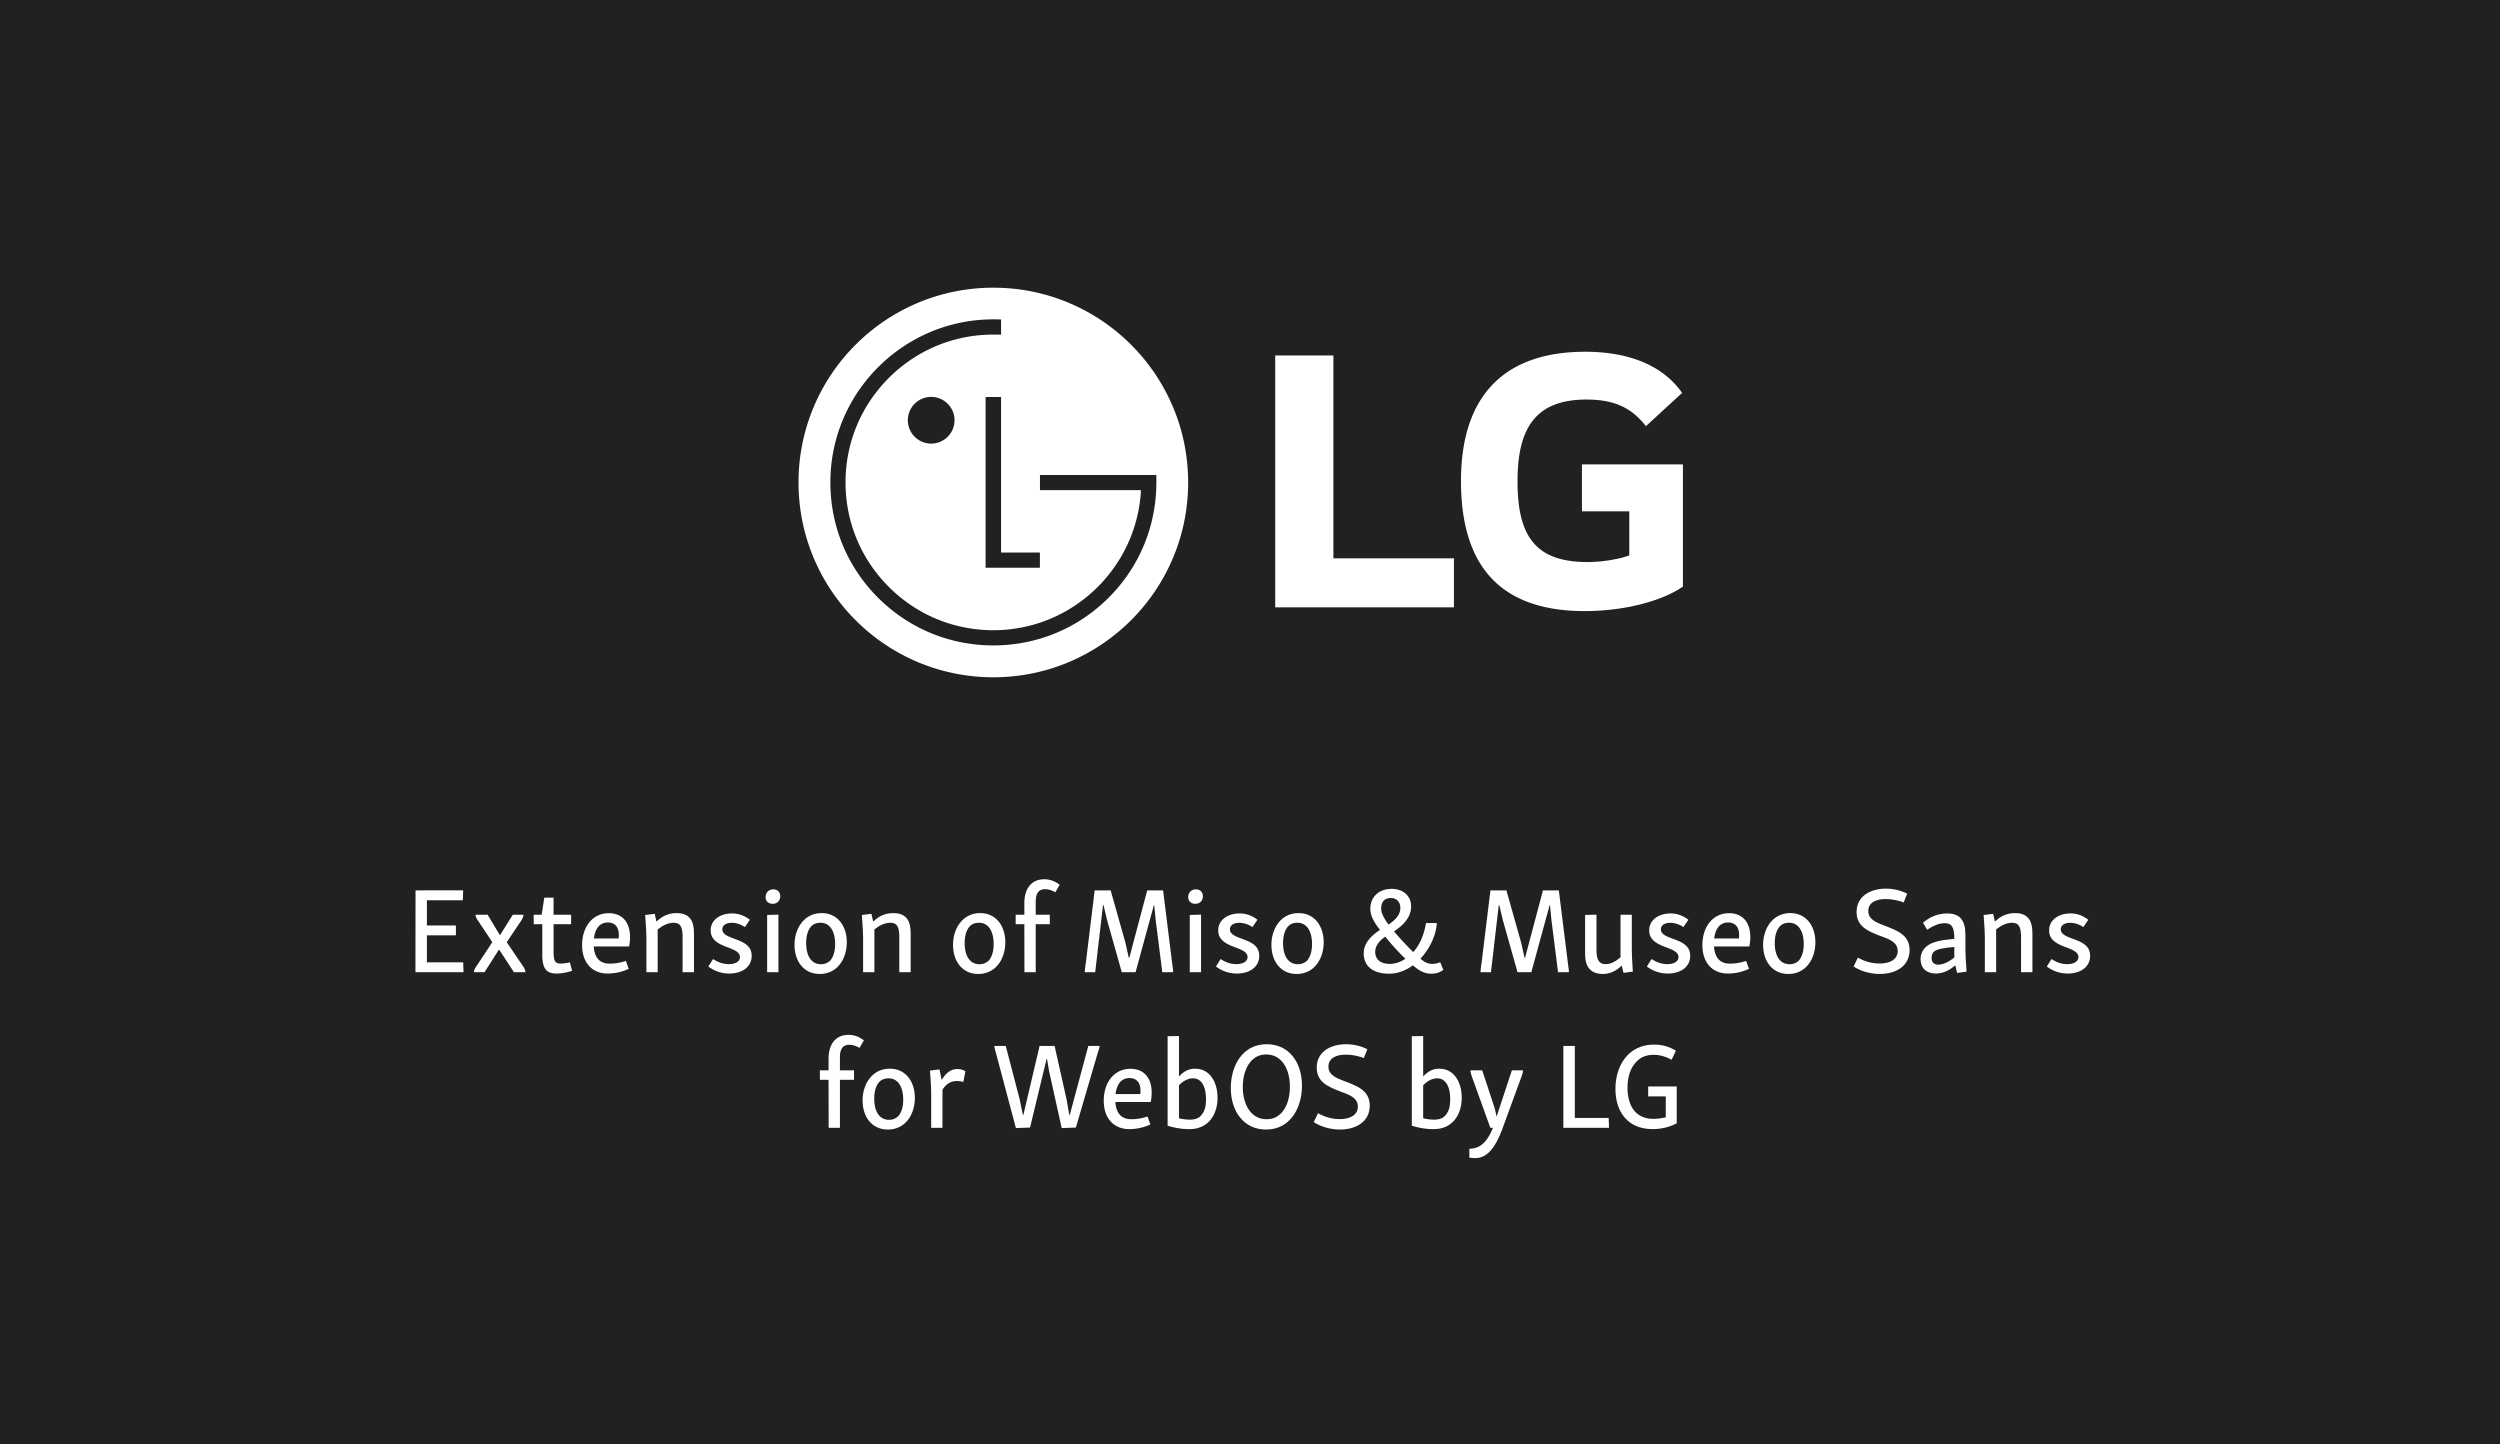 <?xml version='1.0' encoding='UTF-8'?>
<svg xmlns="http://www.w3.org/2000/svg" xmlns:xlink="http://www.w3.org/1999/xlink" width="450px" height="260px" viewBox="0 0 450 260" y="0px" x="0px" enable-background="new 0 0 450 260"><defs><symbol overflow="visible" id="2363c985a"><path d="M2-14.734L1.984 0h8.657l-.063-1.781H4.047v-4.86h5.219v-1.78h-5.22v-4.532h6.47l.062-1.781zm0 0"/></symbol><symbol overflow="visible" id="2363c985b"><path d="M.969-10.344c.015.36.172.688.422 1.031l2.593 3.907-2.906 4.39C.844-.687.688-.375.688 0h1.89l2.594-4.063h.047L7.875 0h2.063c-.016-.375-.172-.703-.391-1.031L6.578-5.406l2.625-3.907a2.42 2.42 0 0 0 .406-1.03H7.672L5.39-6.704h-.063l-2.187-3.64zm0 0"/></symbol><symbol overflow="visible" id="2363c985c"><path d="M2.625-13.422l-.469 3.078H.72v1.703h1.547v5.516c0 2.594.859 3.36 2.53 3.36.829 0 1.907-.172 2.845-.5l-.407-1.516a7.521 7.521 0 0 1-1.64.218c-1.016 0-1.297-.437-1.297-2.109V-8.64h3.156v-1.703H4.297v-3.078zm0 0"/></symbol><symbol overflow="visible" id="2363c985d"><path d="M1.094-4.906c0 3.343 1.937 5.14 4.578 5.14a8.92 8.92 0 0 0 3.812-.843L8.97-2.047c-.953.36-2.078.5-2.938.5-1.625 0-2.703-.922-2.843-3.094h6.359c.11-.53.172-1.171.172-1.734 0-2.422-1.25-4.25-3.828-4.25-2.97 0-4.797 2.531-4.797 5.719zm4.64-4.047c1.329 0 1.97.906 1.97 2.203 0 .219 0 .453-.032.672H3.219c.219-1.781 1.047-2.875 2.515-2.875zm0 0"/></symbol><symbol overflow="visible" id="2363c985e"><path d="M1.516-10.297c.171 2.281.218 3.281.218 4.11V0h2.032v-7.703c.89-.719 1.89-1.203 2.875-1.203 1.28 0 1.609.86 1.609 2.61V0h2.047v-7.063c0-2.28-.86-3.578-3.125-3.578-1.438 0-2.578.516-3.625 1.532l-.313-1.407zm0 0"/></symbol><symbol overflow="visible" id="2363c985f"><path d="M1.297-7.484c.016 1.625 1.281 2.312 2.75 2.89 1.297.5 2.516.89 2.516 1.86 0 .828-.86 1.28-2.016 1.28-1 0-1.922-.327-2.828-.921L.875-1.031A6.111 6.111 0 0 0 4.641.234c2.421 0 4.03-1.265 4.03-3.187 0-1.828-1.483-2.485-3.155-3.078C4.312-6.484 3.39-6.86 3.39-7.72c0-.687.609-1.172 1.687-1.172.844 0 1.625.282 2.375.766l.89-1.313c-.843-.656-1.874-1.14-3.218-1.14-2.094 0-3.875 1.156-3.828 3.094zm0 0"/></symbol><symbol overflow="visible" id="2363c985g"><path d="M1.688-10.313V0h2.03v-10.36zm-.282-3.218c0 .75.5 1.219 1.282 1.219.828 0 1.359-.563 1.359-1.376 0-.718-.484-1.234-1.25-1.234-.813 0-1.39.578-1.39 1.39zm0 0"/></symbol><symbol overflow="visible" id="2363c985h"><path d="M1.094-4.953c0 3.078 1.75 5.266 4.531 5.266 3.234 0 4.875-2.797 4.875-5.688 0-3.031-1.719-5.266-4.516-5.266-3.218 0-4.89 2.86-4.89 5.688zm7.312-.11c0 1.297-.328 2.329-.875 2.954a2.336 2.336 0 0 1-1.672.671c-1.765 0-2.671-1.546-2.671-3.796 0-1.407.359-2.422.906-3.016.328-.36.875-.656 1.672-.656 1.734 0 2.64 1.578 2.64 3.844zm0 0"/></symbol><symbol overflow="visible" id="2363c985i"><path d="M2.36-12.469v2.125H.796v1.703h1.562L2.375 0h2.031v-8.64h2.532v-1.704H4.405v-2.422c0-1.359.485-2.187 1.672-2.187.719 0 1.375.281 1.86.562l.78-1.359c-.734-.547-1.609-.984-2.78-.984-2.438 0-3.579 1.859-3.579 4.265zm0 0"/></symbol><symbol overflow="visible" id="2363c985j"><path d="M12.438-14.734l-3.22 12.14h-.093l-.594-2.672-2.672-9.468H2.984L1.391-1.688C1.312-1.14 1.203-.484 1.187 0h1.891l1.406-12.078h.094l.64 2.703L7.86 0h2.485l3.297-12.078h.062l.266 2.734L15.156 0h1.953c0-.484-.109-1.016-.172-1.563l-1.64-13.171zm0 0"/></symbol><symbol overflow="visible" id="2363c985k"><path d="M2.375-11.39c0 1.406.953 2.75 1.734 3.78-1.562 1.032-2.937 2.376-2.921 4.22C1.188-.876 3.14.265 5.718.265c1.579 0 3.063-.579 4.313-1.5 1.14.953 2 1.5 3.39 1.5.907 0 1.688-.36 2.095-.688l-.563-1.375c-.297.11-.812.297-1.375.297-.906 0-1.453-.328-2.187-.938 1.75-1.859 2.843-4.312 2.953-6.406h-1.938c-.344 1.906-1.015 3.813-2.312 5.219A57.976 57.976 0 0 1 6.64-7.344c1.562-1.062 3.062-2.453 3.078-4.468C9.75-13.656 8.344-15 6.219-15c-2.485 0-3.844 1.61-3.844 3.61zm1.953-.047c0-.626.156-1.126.469-1.454.312-.312.75-.468 1.36-.468.921 0 1.624.75 1.624 1.75 0 1.312-.937 2.218-2.125 3.03-.64-.858-1.328-1.937-1.328-2.858zM5.86-1.5c-1.671 0-2.578-.828-2.609-2.125 0-1.234.86-2.11 1.813-2.781a40.475 40.475 0 0 0 3.625 3.984c-.797.531-1.72.922-2.829.922zm0 0"/></symbol><symbol overflow="visible" id="2363c985l"><path d="M1.61-10.313v7.032c0 2.297.984 3.594 3.187 3.594 1.297 0 2.422-.532 3.406-1.516L8.516.109l1.687-.218c-.156-2.36-.187-3.188-.187-4.079v-6.156H7.984v7.656c-.906.797-1.796 1.235-2.687 1.235-1.156 0-1.64-.766-1.64-2.578v-6.328zm0 0"/></symbol><symbol overflow="visible" id="2363c985m"><path d="M1.39-10.828c0 2.594 2.079 3.437 4.11 4.234 1.766.625 3.297 1.188 3.297 2.766 0 1.656-1.61 2.265-3.235 2.265-1.406 0-2.75-.39-3.937-1.062L.859-1.031C1.953-.281 3.734.312 5.563.312c2.906 0 5.375-1.406 5.375-4.312 0-2.688-2.22-3.5-4.407-4.344C4.891-8.954 3.5-9.53 3.5-11c0-1.719 1.688-2.172 3.125-2.172 1.203 0 2.39.281 3.25.61l.625-1.579c-1.063-.562-2.453-.906-3.828-.906-2.672 0-5.281 1.281-5.281 4.219zm0 0"/></symbol><symbol overflow="visible" id="2363c985n"><path d="M1.313-8.906l.75 1.265c1.062-.734 2.187-1.187 3.171-1.187 1.235 0 1.72.687 1.72 2.734V-6c-2.329.188-3.735.516-4.626 1.078C1.453-4.375.875-3.469.875-2.359.875-.766 1.906.234 3.609.234c1.25 0 2.47-.546 3.516-1.484L7.453.125l1.703-.234C9-2.36 8.953-3.281 8.953-4.063v-2.625c0-2.734-1.031-3.89-3.297-3.89-1.718 0-3.187.672-4.343 1.672zm2.75 7.547c-.782 0-1.204-.438-1.204-1.266 0-.61.266-.984.61-1.219.469-.297 1.39-.531 3.484-.703v1.89c-1.016.829-2.047 1.298-2.89 1.298zm0 0"/></symbol><symbol overflow="visible" id="2363c985p"><path d="M1.516-10.297c.171 2.328.218 3.281.218 4.11V0h2.032v-6.844c.703-1.125 1.578-1.578 2.578-1.578.406 0 .765.047 1.187.156l.36-1.921a2.703 2.703 0 0 0-1.438-.391c-1.172 0-2.094.719-2.828 1.969l-.39-1.907zm0 0"/></symbol><symbol overflow="visible" id="2363c985q"><path d="M17.563-14.734L14.233-2.328h-.093l-.485-2.781-2.156-9.625H8.797L5.875-2.328h-.094L5.22-5.11l-2.516-9.625H.641c.062.5.28 1.218.484 1.953L4.531.047l2.547-.094 2.969-12.312h.094l.375 2.234L12.78.047l2.547-.094 3.703-12.64c.219-.797.5-1.547.594-2.047zm0 0"/></symbol><symbol overflow="visible" id="2363c985r"><path d="M1.656-16.484V-.375c1.313.39 2.5.61 3.938.61 3.468 0 5.047-2.72 5.047-5.61 0-2.984-1.47-5.266-4.047-5.266-1.188 0-2.078.516-2.89 1.407v-7.282zM5.72-1.47a8.182 8.182 0 0 1-2.016-.25v-5.937c.735-.75 1.594-1.25 2.516-1.25 1.5 0 2.343 1.422 2.343 3.734 0 1.328-.203 2.266-1 3.078-.296.328-.984.625-1.843.625zm0 0"/></symbol><symbol overflow="visible" id="2363c985s"><path d="M1.172-7.156c0 4.093 2.266 7.468 6.36 7.468 4.39 0 6.452-3.968 6.452-7.906 0-4.093-2.265-7.453-6.343-7.453-4.422 0-6.47 3.953-6.47 7.89zm10.64-.235c0 1.829-.484 3.875-1.874 5.032-.516.453-1.266.812-2.344.812-2.782 0-4.266-2.64-4.266-5.797 0-1.828.5-3.875 1.89-5.047.516-.437 1.266-.812 2.345-.812 2.78 0 4.25 2.625 4.25 5.812zm0 0"/></symbol><symbol overflow="visible" id="2363c985t"><path d="M8.14-10.344L5.438-2.156h-.093a13.218 13.218 0 0 0-.532-2.094l-2.015-6.094H.703c0 .36.094.688.203 1.031L4.266 0h.468C3.656 2.625 2.438 3.734.484 3.766v1.609c.282.031.579.078 1.032.078 1.937 0 3.406-1.422 4.78-4.906l3.61-9.86c.125-.328.219-.656.219-1.03zm0 0"/></symbol><symbol overflow="visible" id="2363c985u"><path d="M1.984-14.734V0h8.22l-.063-1.781H4.047v-12.953zm0 0"/></symbol><symbol overflow="visible" id="2363c985v"><path d="M1.172-7.016c0 4.063 2.156 7.25 6.687 7.25 1.563 0 3.047-.359 4.344-1.046v-6.625h-5.14v1.78h3.171v3.766c-.734.172-1.484.282-2.203.282-3.547 0-4.687-2.766-4.687-5.61 0-1.875.484-3.578 1.672-4.75.687-.687 1.625-1.172 3-1.172 1.187 0 2.218.313 3.265.891l.781-1.625c-1.156-.719-2.453-1.11-3.937-1.11-4.688 0-6.953 3.876-6.953 7.97zm0 0"/></symbol></defs><path fill="#212121" d="M0 0h450v260H0z"/><path d="M240.012 63.988h-10.473v45.332h32.168v-8.824h-21.695zm0 0M284.75 92.043h8.523v7.926c-1.57.601-4.632 1.199-7.55 1.199-9.426 0-12.57-4.79-12.57-14.512 0-9.277 2.992-14.738 12.417-14.738 5.239 0 8.23 1.644 10.696 4.789l6.511-5.984c-3.964-5.684-10.925-7.407-17.433-7.407-14.66 0-22.367 8.004-22.367 23.262 0 15.188 6.957 23.418 22.293 23.418 7.035 0 13.918-1.797 17.656-4.414V83.59H284.75zm0 0M178.8 51.785c-19.363 0-35.066 15.692-35.066 35.059 0 19.36 15.703 35.066 35.067 35.066 19.367 0 35.066-15.707 35.066-35.066 0-19.367-15.699-35.059-35.066-35.059m8.379 47.668v2.738h-9.77V71.457h2.785v27.996zm12.382 8.125c-5.554 5.55-12.93 8.598-20.761 8.598-7.828 0-15.203-3.047-20.762-8.598-5.535-5.535-8.574-12.906-8.574-20.742 0-16.18 13.164-29.352 29.336-29.352.34 0 1.039.008 1.394.024v2.734c-.32-.008-1.07-.015-1.394-.015-7.102 0-13.778 2.765-18.805 7.796-5.031 5.024-7.8 11.707-7.8 18.813 0 7.11 2.769 13.789 7.8 18.812 5.027 5.024 11.703 7.79 18.805 7.79 14.07 0 25.62-10.977 26.554-24.813v-.395h-18.16v-2.726h19.774l1.176-.008v1.34c0 7.836-3.043 15.207-8.583 20.742m-27.746-31.93c0 2.313-1.882 4.2-4.207 4.2a4.208 4.208 0 0 1-4.199-4.2 4.207 4.207 0 0 1 4.2-4.207 4.206 4.206 0 0 1 4.206 4.207" fill="#fff"/><use xlink:href="#2363c985a" x="72.796" y="175" fill="#fff"/><use xlink:href="#2363c985b" x="84.632" y="175" fill="#fff"/><use xlink:href="#2363c985c" x="95.346" y="175" fill="#fff"/><use xlink:href="#2363c985d" x="103.684" y="175" fill="#fff"/><use xlink:href="#2363c985e" x="114.618" y="175" fill="#fff"/><use xlink:href="#2363c985f" x="126.63" y="175" fill="#fff"/><use xlink:href="#2363c985g" x="136.398" y="175" fill="#fff"/><use xlink:href="#2363c985h" x="141.92" y="175" fill="#fff"/><use xlink:href="#2363c985e" x="153.624" y="175" fill="#fff"/><use xlink:href="#2363c985h" x="170.454" y="175" fill="#fff"/><use xlink:href="#2363c985i" x="182.024" y="175" fill="#fff"/><use xlink:href="#2363c985j" x="194.058" y="175" fill="#fff"/><use xlink:href="#2363c985g" x="212.472" y="175" fill="#fff"/><use xlink:href="#2363c985f" x="217.994" y="175" fill="#fff"/><use xlink:href="#2363c985h" x="227.762" y="175" fill="#fff"/><use xlink:href="#2363c985k" x="244.284" y="175" fill="#fff"/><use xlink:href="#2363c985j" x="265.294" y="175" fill="#fff"/><use xlink:href="#2363c985l" x="283.708" y="175" fill="#fff"/><use xlink:href="#2363c985f" x="295.566" y="175" fill="#fff"/><use xlink:href="#2363c985d" x="305.334" y="175" fill="#fff"/><use xlink:href="#2363c985h" x="316.268" y="175" fill="#fff"/><use xlink:href="#2363c985m" x="332.79" y="175" fill="#fff"/><use xlink:href="#2363c985n" x="344.824" y="175" fill="#fff"/><use xlink:href="#2363c985e" x="355.538" y="175" fill="#fff"/><g fill="#fff"><use xlink:href="#2363c985f" x="367.55" y="175"/><use xlink:href="#2363c985o" x="377.208" y="175"/></g><g fill="#fff"><use xlink:href="#2363c985i" x="146.782" y="203.006"/><use xlink:href="#2363c985h" x="154.174" y="203.006"/></g><use xlink:href="#2363c985p" x="165.878" y="203.006" fill="#fff"/><g fill="#fff"><use xlink:href="#2363c985o" x="173.776" y="203.006"/><use xlink:href="#2363c985q" x="178.33" y="203.006"/></g><use xlink:href="#2363c985d" x="197.58" y="203.006" fill="#fff"/><use xlink:href="#2363c985r" x="208.514" y="203.006" fill="#fff"/><use xlink:href="#2363c985s" x="220.372" y="203.006" fill="#fff"/><use xlink:href="#2363c985m" x="235.618" y="203.006" fill="#fff"/><use xlink:href="#2363c985o" x="247.652" y="203.006" fill="#fff"/><use xlink:href="#2363c985r" x="252.47" y="203.006" fill="#fff"/><g fill="#fff"><use xlink:href="#2363c985t" x="263.998" y="203.006"/><use xlink:href="#2363c985o" x="274.602" y="203.006"/></g><use xlink:href="#2363c985u" x="279.42" y="203.006" fill="#fff"/><use xlink:href="#2363c985v" x="289.606" y="203.006" fill="#fff"/></svg>